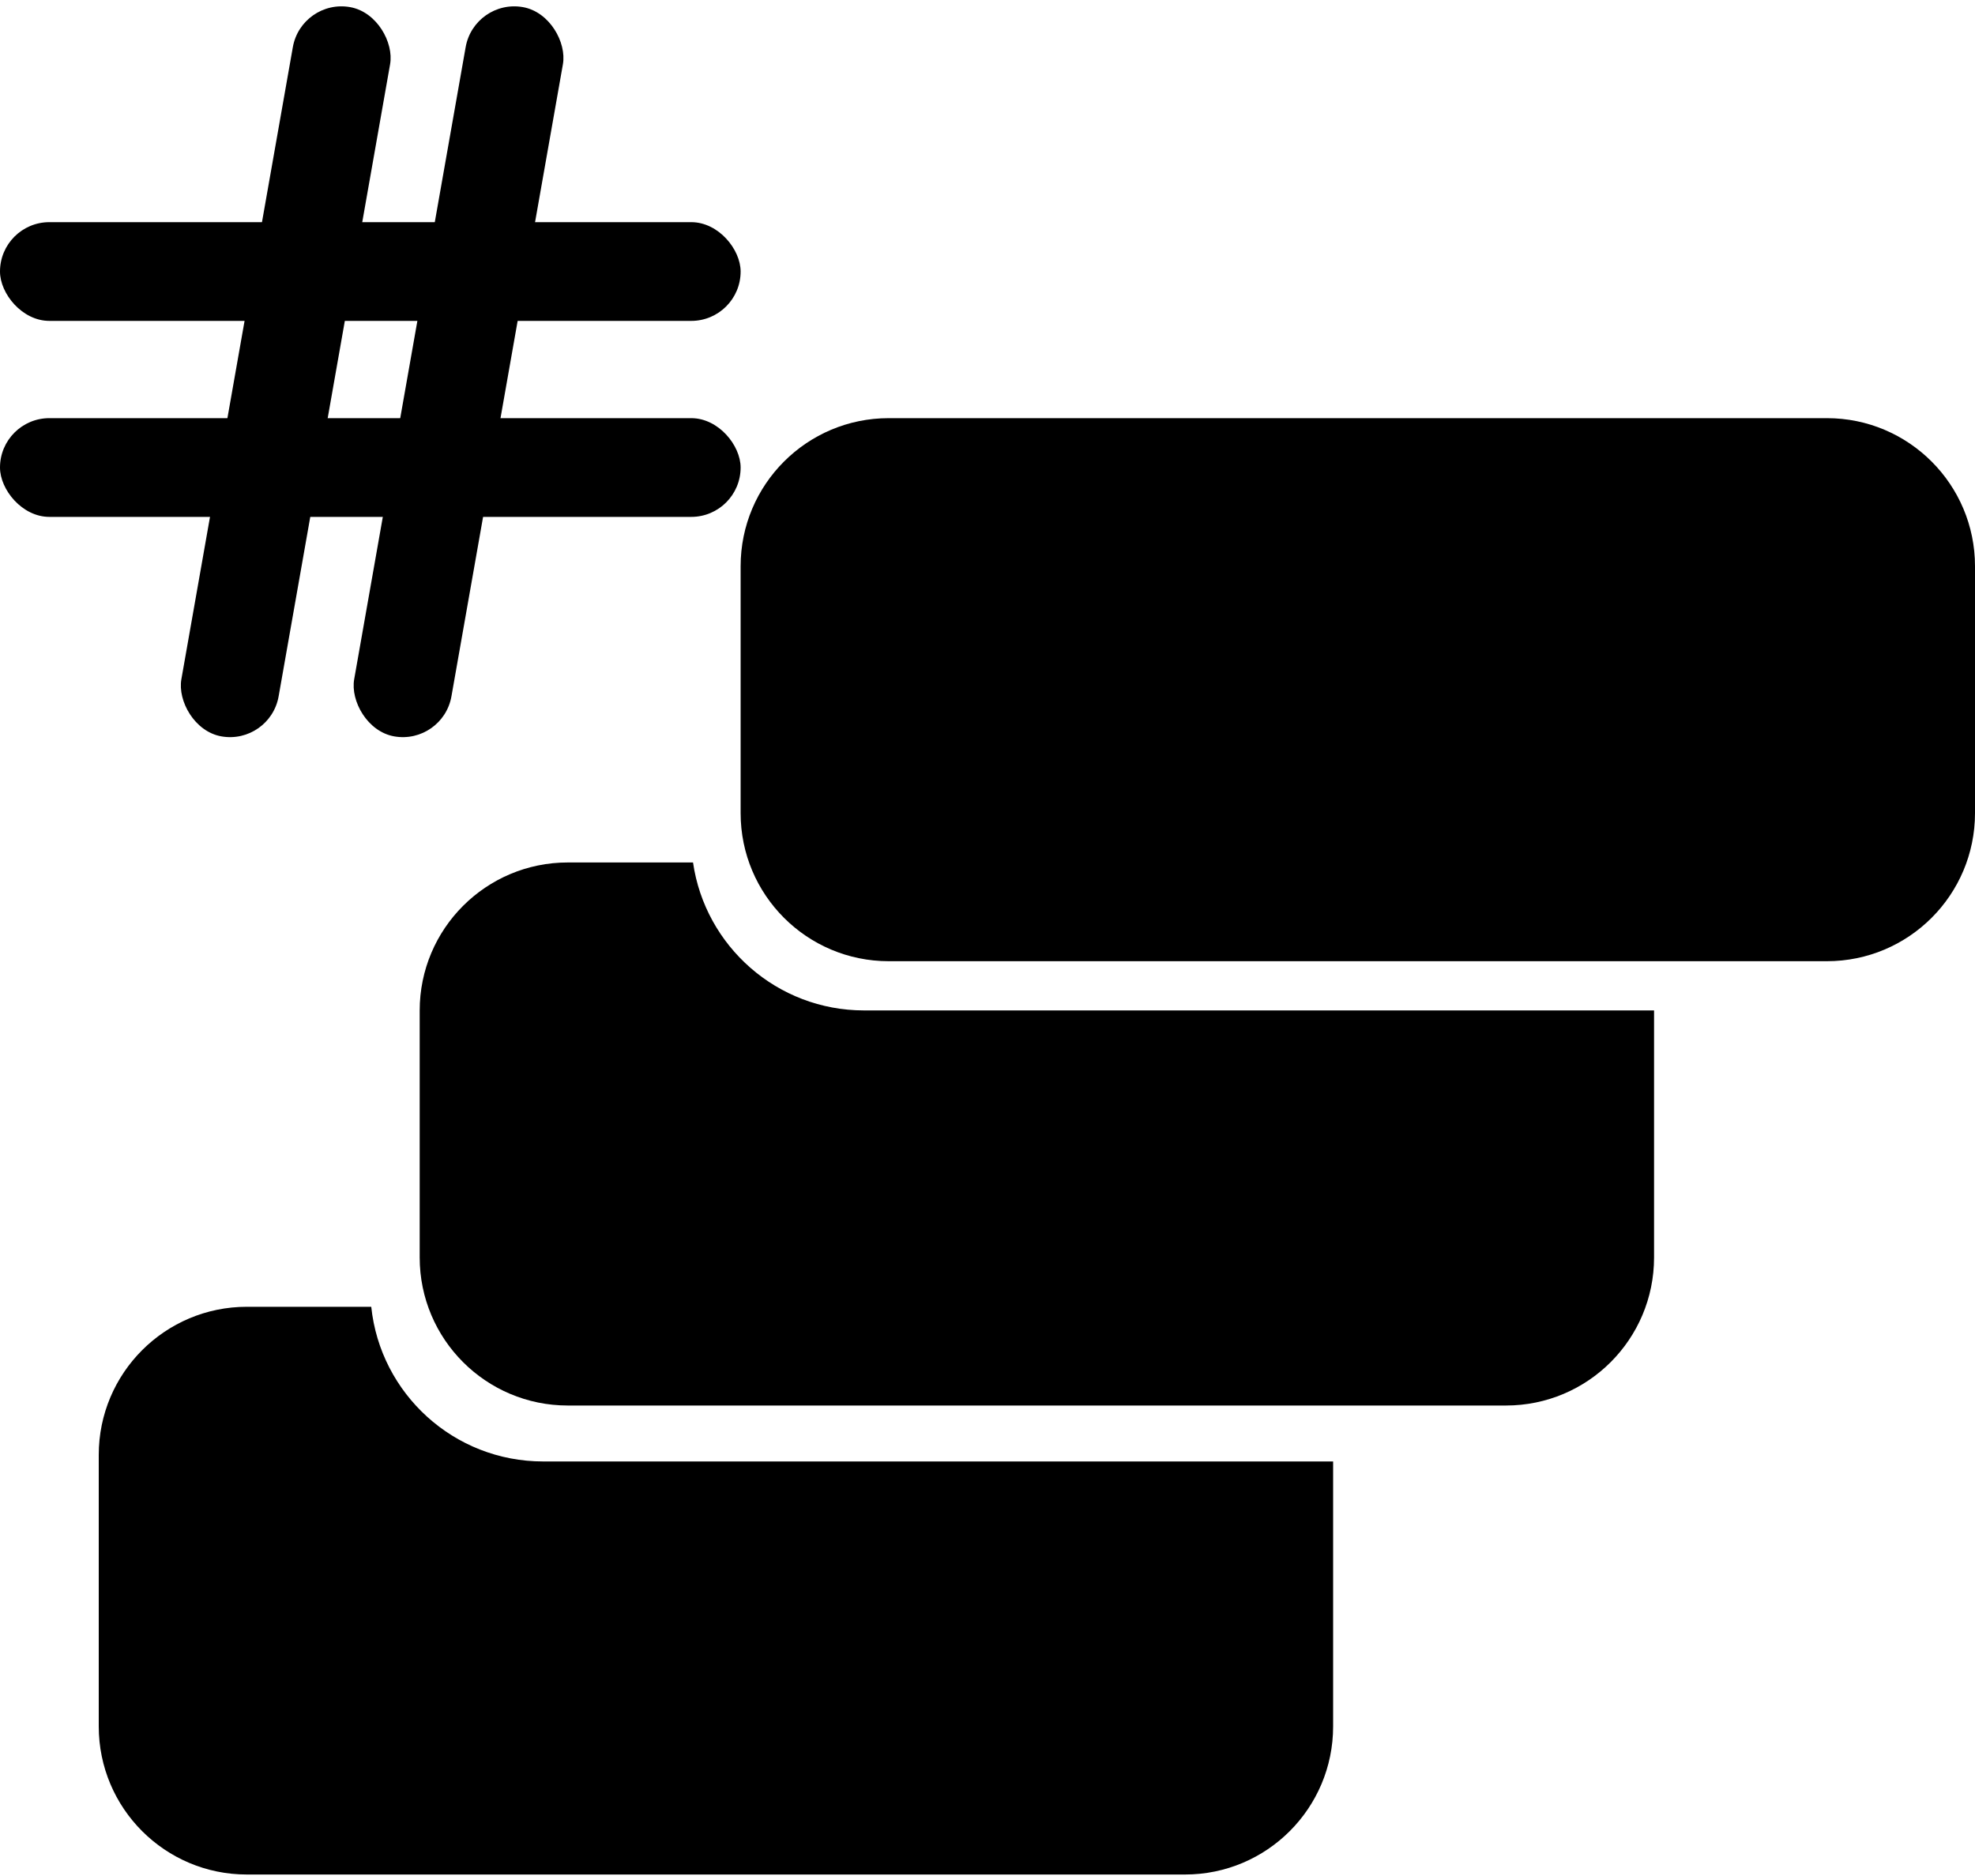 <?xml version="1.0" encoding="UTF-8"?>
<svg width="80px" height="76px" viewBox="0 0 80 76" version="1.1" xmlns="http://www.w3.org/2000/svg" xmlns:xlink="http://www.w3.org/1999/xlink">
    <!-- Generator: Sketch 52.4 (67378) - http://www.bohemiancoding.com/sketch -->
    <title>专题</title>
    <desc>Created with Sketch.</desc>
    <g id="Design" stroke="none" stroke-width="1" fill-rule="evenodd">
        <g id="01首页-操控台" transform="translate(-871, -164)" fill-rule="nonzero">
            <g id="专题" transform="translate(871, 163)">
                <rect id="Rectangle" x="0" y="10" width="30" height="4" rx="2"></rect>
                <rect id="Rectangle-Copy-33" x="0" y="17.94" width="30" height="4" rx="2"></rect>
                <rect id="Rectangle" transform="translate(11.574, 16.06) rotate(10) translate(-11.574, -16.06) " x="9.574" y="1.06" width="4" height="30" rx="2"></rect>
                <rect id="Rectangle" transform="translate(18.574, 16.06) rotate(10) translate(-18.574, -16.06) " x="16.574" y="1.06" width="4" height="30" rx="2"></rect>
                <path d="M28.072,35.94 C28.56,39.329 31.476,41.934 35,41.934 L67,41.934 C67,41.936 67,41.938 67,41.94 L67,51.94 C67,55.254 64.314,57.94 61,57.94 L23,57.94 C19.686,57.94 17,55.254 17,51.94 L17,41.94 C17,38.627 19.686,35.94 23,35.94 L28.072,35.94 Z" id="Combined-Shape"></path>
                <path d="M15.038,53.94 C15.405,57.461 18.382,60.206 22,60.206 L54,60.206 L54,70.94 C54,74.254 51.314,76.94 48,76.94 L10,76.94 C6.686,76.94 4,74.254 4,70.94 L4,59.94 C4,56.627 6.686,53.94 10,53.94 L15.038,53.94 Z" id="Combined-Shape"></path>
                <path d="M36,17.94 L74,17.94 C77.314,17.94 80,20.627 80,23.94 L80,33.94 C80,37.254 77.314,39.94 74,39.94 L36,39.94 C32.686,39.94 30,37.254 30,33.94 L30,23.94 C30,20.627 32.686,17.94 36,17.94 Z" id="Rectangle"></path>
            </g>
        </g>
    </g>
</svg>
